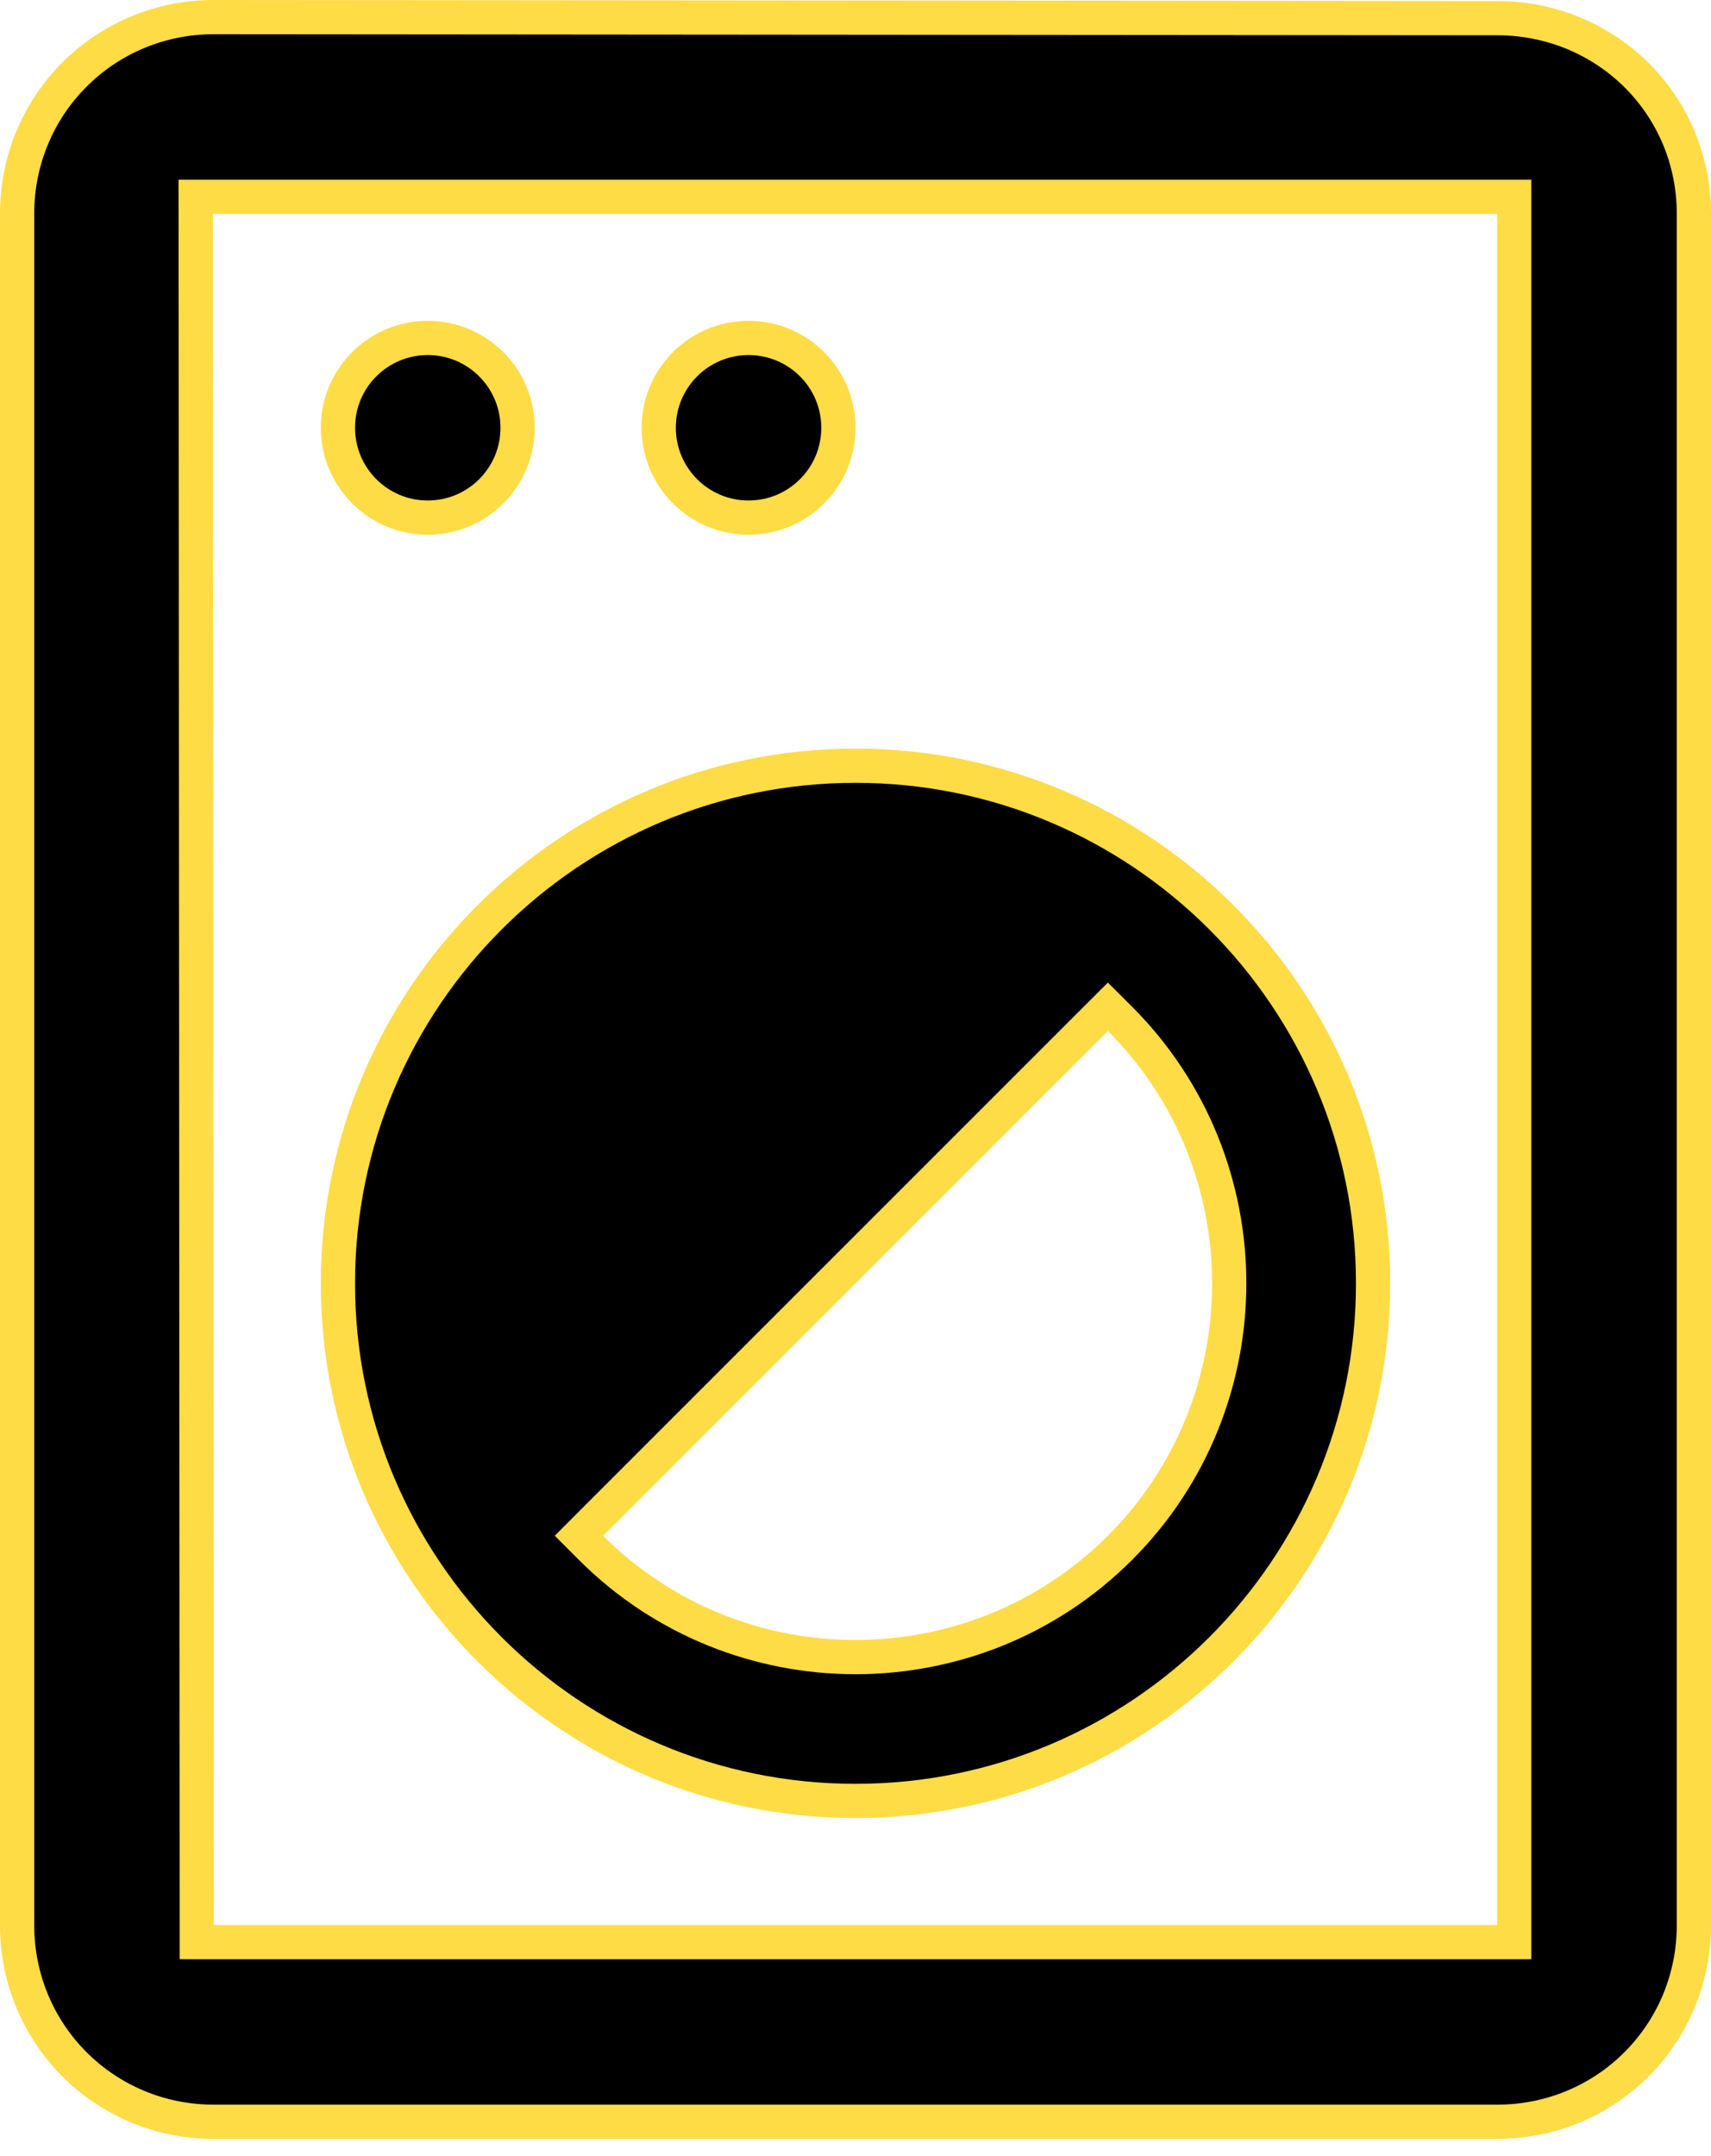 <svg width="50" height="63" viewBox="0 0 50 63" fill="none" xmlns="http://www.w3.org/2000/svg">
<path d="M43.75 0.531H43.75C46.946 0.531 49.5 3.061 49.5 6.25V56.25C49.5 59.443 46.943 62 43.75 62H6.25C3.057 62 0.5 59.443 0.5 56.25V6.25C0.5 3.057 3.057 0.5 6.25 0.5L43.75 0.531ZM43.75 56.75H44.25V56.25V6.25V5.75H43.75H6.219H5.718L5.719 6.25L5.75 56.25L5.75 56.75H6.25H43.75Z" fill="black" stroke="#FEDC45"/>
<path d="M15.125 12.5C15.125 13.95 13.95 15.125 12.5 15.125C11.05 15.125 9.875 13.95 9.875 12.5C9.875 11.05 11.05 9.875 12.5 9.875C13.95 9.875 15.125 11.05 15.125 12.5Z" fill="black" stroke="#FEDC45"/>
<path d="M24.5 12.5C24.5 13.95 23.325 15.125 21.875 15.125C20.425 15.125 19.25 13.95 19.25 12.5C19.25 11.05 20.425 9.875 21.875 9.875C23.325 9.875 24.5 11.05 24.5 12.5Z" fill="black" stroke="#FEDC45"/>
<path d="M32.729 29.771L32.375 29.418L32.021 29.771L17.271 44.521L16.918 44.875L17.271 45.229C21.529 49.486 28.471 49.486 32.729 45.229C36.986 40.971 36.986 34.029 32.729 29.771ZM40.125 37.5C40.125 45.849 33.349 52.625 25 52.625C16.651 52.625 9.875 45.849 9.875 37.5C9.875 29.151 16.651 22.375 25 22.375C33.349 22.375 40.125 29.151 40.125 37.5Z" fill="black" stroke="#FEDC45"/>
</svg>
